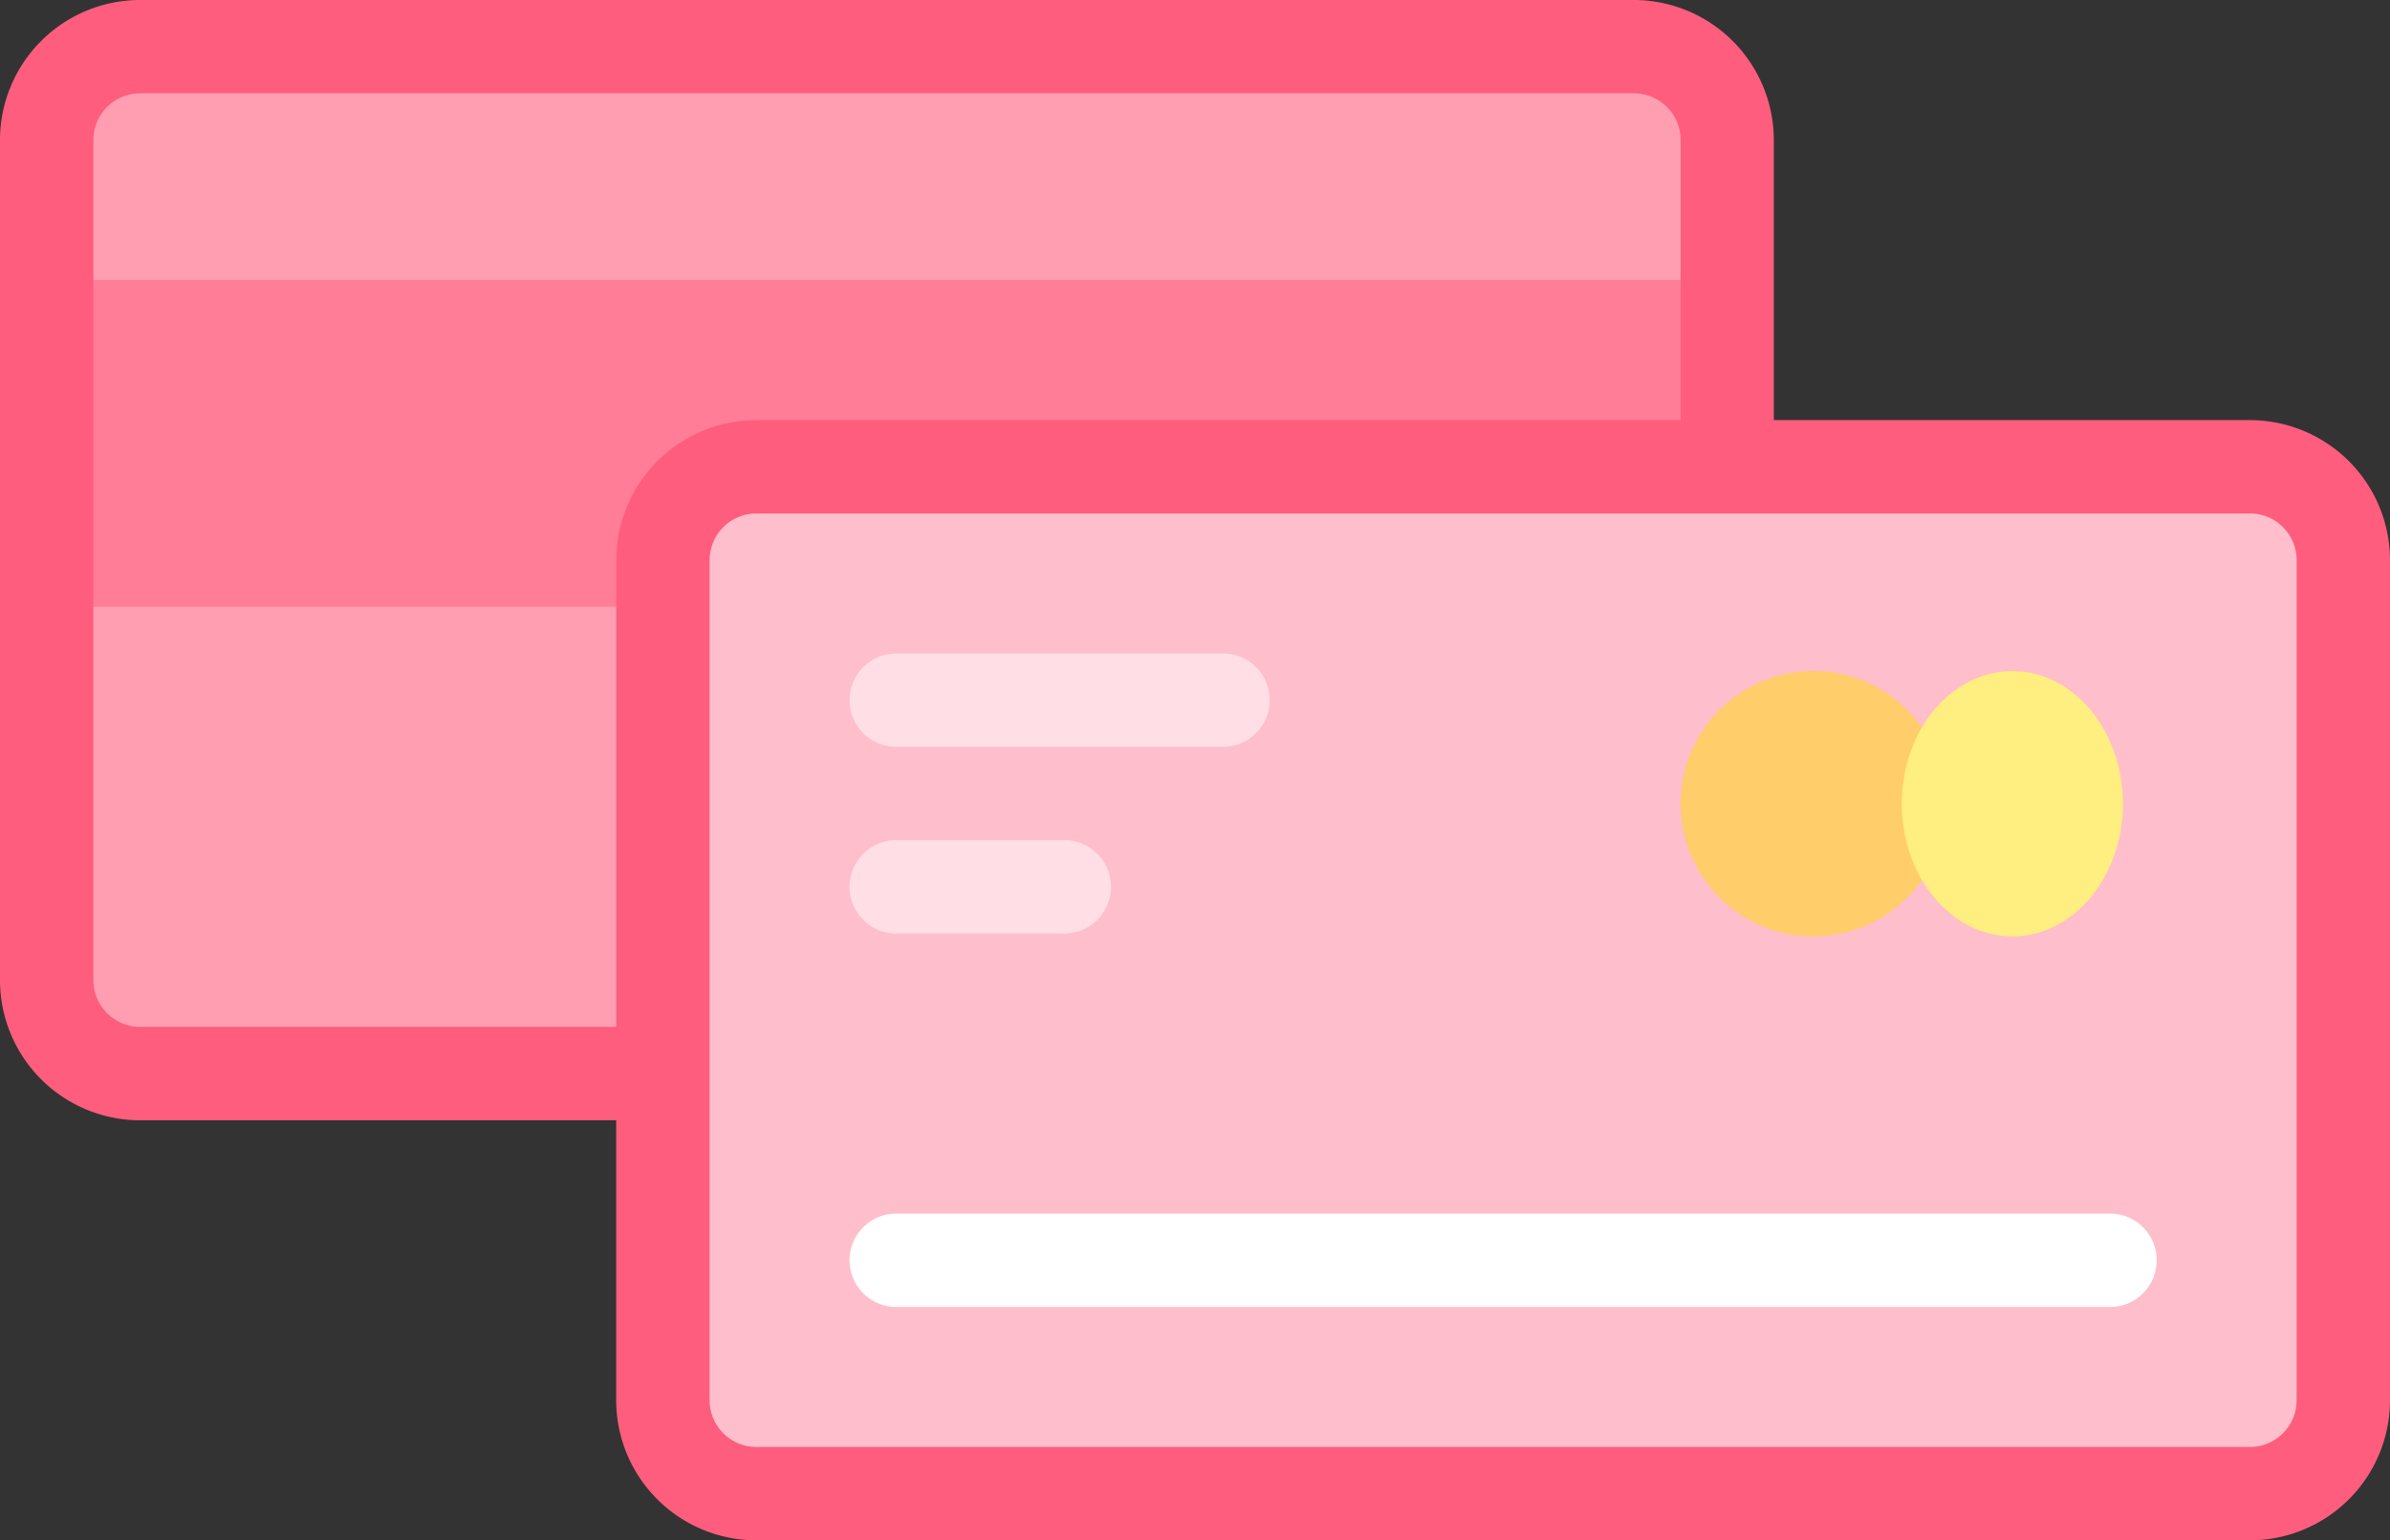 <svg xmlns="http://www.w3.org/2000/svg" width="54.039" height="34.83" viewBox="0 0 54.039 34.83"><rect x="0" y="0" width="54.039" height="34.83" fill="#333333" stroke="none"/><defs><style>.a{fill:#ff9eb1;}.b{fill:#ff7d97;}.c{fill:#ffbecb;}.d{fill:#ff5d7d;}.e{fill:#ffcd69;}.f{fill:#ffee80;}.g{fill:#ffdfe5;}.h{fill:#fff;}</style></defs><path class="a" d="M45.885,124.22H12.111A2.111,2.111,0,0,1,10,122.109v-19A2.111,2.111,0,0,1,12.111,101H45.885A2.111,2.111,0,0,1,48,103.111v19A2.111,2.111,0,0,1,45.885,124.22Z" transform="translate(-8.945 -99.945)"/><path class="b" d="M10,151H48v7.388H10Z" transform="translate(-8.945 -144.667)"/><path class="c" d="M177.885,214.22H144.111A2.111,2.111,0,0,1,142,212.109v-19A2.111,2.111,0,0,1,144.111,191h33.775A2.111,2.111,0,0,1,180,193.111v19A2.111,2.111,0,0,1,177.885,214.22Z" transform="translate(-127.013 -180.445)"/><path class="d" d="M50.873,100.5H40.107V94.166A3.17,3.17,0,0,0,36.941,91H3.166A3.17,3.17,0,0,0,0,94.166v19a3.17,3.17,0,0,0,3.166,3.166H13.932v6.333A3.17,3.17,0,0,0,17.1,125.83H50.873a3.17,3.17,0,0,0,3.166-3.166v-19A3.17,3.17,0,0,0,50.873,100.5ZM3.166,114.22a1.057,1.057,0,0,1-1.055-1.055v-19a1.057,1.057,0,0,1,1.055-1.055H36.941A1.057,1.057,0,0,1,38,94.166V100.5H17.1a3.17,3.17,0,0,0-3.166,3.166V114.22Zm48.762,8.444a1.057,1.057,0,0,1-1.055,1.055H17.1a1.057,1.057,0,0,1-1.055-1.055v-19A1.057,1.057,0,0,1,17.1,102.61H50.873a1.057,1.057,0,0,1,1.055,1.055Z" transform="translate(0 -91)"/><circle class="e" cx="3" cy="3" r="3" transform="translate(38 15.174)"/><ellipse class="f" cx="2.5" cy="3" rx="2.5" ry="3" transform="translate(43 15.174)"/><g transform="translate(19.209 18.998)"><path class="g" d="M186.855,273.111h-3.8a1.055,1.055,0,0,1,0-2.111h3.8a1.055,1.055,0,0,1,0,2.111Z" transform="translate(-182 -271)"/></g><g transform="translate(19.209 27.442)"><path class="h" d="M210.5,353.111H183.055a1.055,1.055,0,0,1,0-2.111H210.5a1.055,1.055,0,1,1,0,2.111Z" transform="translate(-182 -351)"/></g><g transform="translate(19.209 14.776)"><path class="g" d="M190.444,233.111h-7.388a1.055,1.055,0,0,1,0-2.111h7.388a1.055,1.055,0,0,1,0,2.111Z" transform="translate(-182 -231)"/></g></svg>